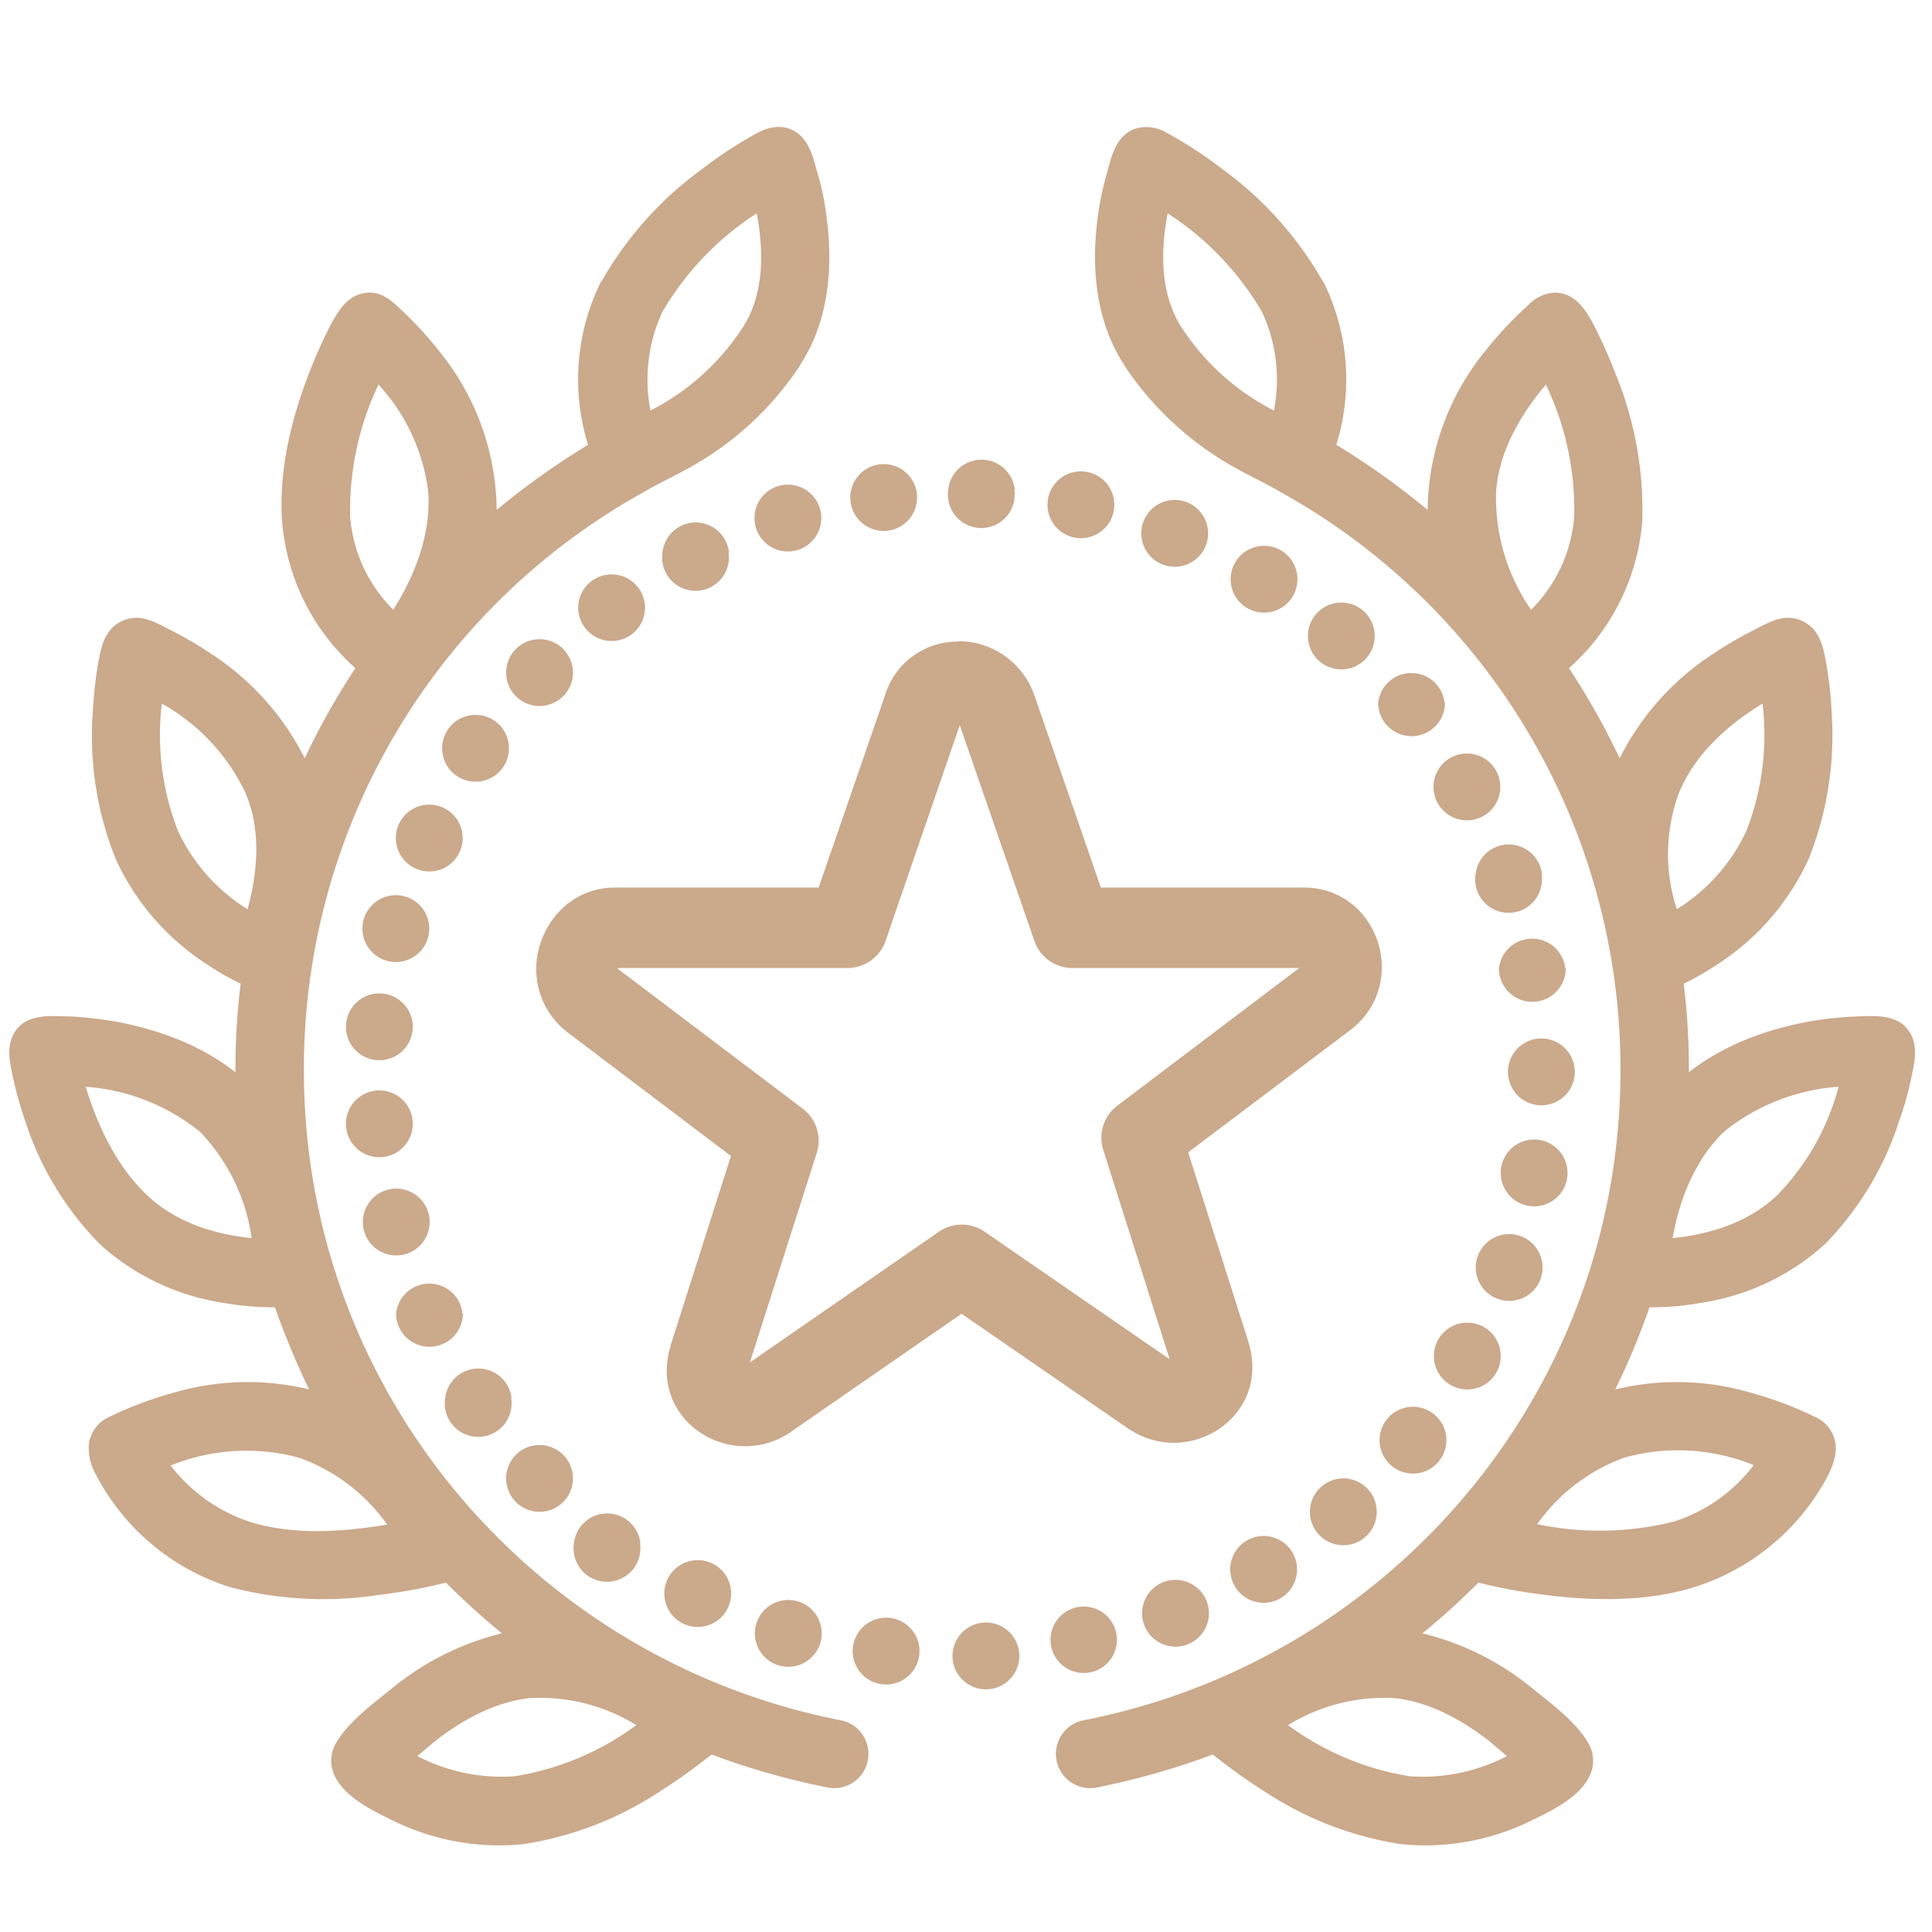 <svg xmlns:xlink="http://www.w3.org/1999/xlink" xmlns="http://www.w3.org/2000/svg" aria-hidden="true" class="fc-bronze svg-spot spotAward" width="48" height="48" viewBox="0 0 48 48"><path d="M32.87 7a8.85 8.85 0 0 0-2.49-2.79 10.5 10.5 0 0 0-1.41-.92.98.98 0 0 0-.74-.1c-.46.14-.6.62-.71 1.04-.09.31-.2.75-.26 1.27-.12 1-.1 2.4.68 3.58v.01c.83 1.24 1.83 2 2.62 2.46.43.25.88.45 1.3.7a16.38 16.38 0 0 1 8.4 14.34c0 8-5.72 14.66-13.34 16.15a.85.85 0 0 0 .33 1.67c.99-.2 1.95-.47 2.88-.82.23.18.7.55 1.32.94a8.46 8.46 0 0 0 3.38 1.29 5.96 5.96 0 0 0 3.26-.61c.5-.24 1.22-.6 1.43-1.15a.86.86 0 0 0-.04-.72c-.29-.53-.92-1-1.38-1.37a6.88 6.88 0 0 0-2.76-1.39c.49-.4.95-.82 1.39-1.26.56.14 1.12.24 1.7.31 1.03.13 2.43.19 3.67-.2a5.68 5.68 0 0 0 3.32-2.78c.12-.24.22-.53.18-.8a.86.86 0 0 0-.47-.63 9.14 9.14 0 0 0-1.64-.62 6.5 6.5 0 0 0-3.36-.08 18 18 0 0 0 .85-2.04c.4 0 .81-.03 1.21-.1a5.89 5.89 0 0 0 3.14-1.46 7.74 7.74 0 0 0 1.85-3.06c.17-.47.27-.9.33-1.2.07-.32.13-.68-.05-.99-.25-.44-.77-.44-1.22-.42a9.1 9.1 0 0 0-1.24.12c-.9.16-2.06.5-3.04 1.27v-.05c0-.73-.04-1.45-.13-2.15.25-.12.6-.31 1-.59a6.15 6.15 0 0 0 2.11-2.52 8.3 8.3 0 0 0 .57-3.58 9.7 9.7 0 0 0-.14-1.28c-.06-.33-.13-.69-.4-.92a.86.86 0 0 0-.5-.2c-.3-.02-.6.15-.85.28a9.3 9.3 0 0 0-1.08.63 6.63 6.63 0 0 0-2.3 2.58 18 18 0 0 0-1.26-2.24 5.46 5.46 0 0 0 1.82-3.63 8.85 8.85 0 0 0-.65-3.65c-.19-.5-.38-.9-.53-1.2-.21-.4-.47-.85-1-.85a.98.98 0 0 0-.64.3c-.2.18-.65.6-1.11 1.19a6.34 6.34 0 0 0-1.4 3.91c-.72-.6-1.47-1.13-2.27-1.62A5.47 5.47 0 0 0 32.88 7h-.01Zm-3.86-1.7a7.29 7.29 0 0 1 2.35 2.46 4 4 0 0 1 .29 2.44 5.96 5.96 0 0 1-2.29-2.06c-.54-.83-.53-1.9-.35-2.84Zm12.55 25.44c.17-.96.56-1.94 1.28-2.63A5.1 5.1 0 0 1 45.68 27a6.1 6.1 0 0 1-1.53 2.7c-.7.66-1.65.97-2.6 1.06Zm-3.37 7.13a4.55 4.55 0 0 1 2.18-1.66 5 5 0 0 1 3.2.19 4.02 4.02 0 0 1-1.97 1.4 7.6 7.6 0 0 1-3.4.07ZM32 42.86a4.57 4.57 0 0 1 2.66-.67c.89.1 1.73.58 2.38 1.1l.4.34a4.54 4.54 0 0 1-2.42.5A6.93 6.93 0 0 1 32 42.86Zm6.41-33.3a7.2 7.2 0 0 1 .7 3.29 3.68 3.68 0 0 1-1.07 2.3 4.88 4.88 0 0 1-.87-2.93c.07-1 .6-1.91 1.24-2.67Zm5.38 7.92a6.57 6.57 0 0 1-.4 3.16 4.55 4.55 0 0 1-1.73 1.95 4.4 4.4 0 0 1 .06-2.91c.4-.95 1.2-1.67 2.07-2.2Zm-19.95.55L22 23.38a1 1 0 0 1-.94.67h-5.71v.02l4.6 3.48a1 1 0 0 1 .34 1.1l-1.66 5.2 4.7-3.25a1 1 0 0 1 1.13 0l4.6 3.17-1.65-5.2a1 1 0 0 1 .35-1.1l4.52-3.42h-5.64a1 1 0 0 1-.94-.67l-1.85-5.35Zm-.03-2.1a2 2 0 0 1 1.88 1.32l1.66 4.8h5.04c1.81 0 2.62 2.28 1.26 3.46l-.06.05-4.07 3.07 1.5 4.72v.01c.56 1.83-1.48 3.13-2.96 2.15l-.02-.01-4.15-2.86-4.25 2.94-.01.01c-1.49.99-3.53-.31-2.97-2.14v-.02l1.5-4.71-4.07-3.08a1.98 1.98 0 0 1-.67-2.18c.22-.71.87-1.41 1.87-1.41h5.05l1.65-4.78a1.88 1.88 0 0 1 1.82-1.33Zm-9.58 20.71a.83.83 0 1 1-1.65 0 .83.83 0 0 1 1.65 0Zm-1.53-1.9a.83.83 0 1 1-1.64 0 .83.83 0 0 1 1.65 0Zm-1.2-2.11a.83.83 0 1 1-1.66 0 .83.83 0 0 1 1.65 0Zm-.83-2.36a.83.83 0 1 1-1.65 0 .83.83 0 0 1 1.65 0Zm-.42-2.44a.83.83 0 1 1-1.65 0 .83.83 0 0 1 1.65 0Zm0-2.41a.83.83 0 1 1-1.65 0 .83.83 0 0 1 1.65 0Zm.41-2.44a.83.83 0 1 1-1.65 0 .83.83 0 0 1 1.65 0Zm.83-2.25a.83.83 0 1 1-1.65 0 .83.83 0 0 1 1.65 0Zm1.15-2.23a.83.83 0 1 1-1.65 0 .83.83 0 0 1 1.65 0Zm1.59-1.88a.83.83 0 1 1-1.65 0 .83.83 0 0 1 1.65 0ZM16.02 15a.83.83 0 1 1-1.65.01.83.83 0 0 1 1.65 0Zm2.08-1.28a.83.83 0 1 1-1.64 0 .83.83 0 0 1 1.65 0Zm2.3-.94a.83.83 0 1 1-1.65 0 .83.83 0 0 1 1.65 0Zm2.38-.51a.83.83 0 1 1-1.65 0 .83.83 0 0 1 1.65 0Zm2.42-.11a.83.83 0 1 1-1.64 0 .83.83 0 0 1 1.65 0Zm2.48.29a.83.83 0 1 1-1.65 0 .83.83 0 0 1 1.65 0Zm2.33.71a.83.83 0 1 1-1.65 0 .83.83 0 0 1 1.65 0Zm2.22 1.14a.83.83 0 1 1-1.65 0 .83.83 0 0 1 1.65 0Zm1.92 1.41a.83.83 0 1 1-1.65 0 .83.83 0 0 1 1.65 0Zm1.75 1.75a.83.83 0 1 1-1.66 0 .83.83 0 0 1 1.65 0Zm1.37 2a.83.83 0 1 1-1.65 0 .83.83 0 0 1 1.65 0Zm1.03 2.26a.83.83 0 1 1-1.64 0 .83.83 0 0 1 1.65 0Zm.6 2.34a.83.83 0 1 1-1.66 0 .83.83 0 0 1 1.65 0Zm.22 2.48a.83.83 0 1 1-1.65 0 .83.83 0 0 1 1.65 0Zm-.18 2.51a.83.83 0 1 1-1.65 0 .83.83 0 0 1 1.65 0Zm-.62 2.35a.83.83 0 1 1-1.65 0 .83.83 0 0 1 1.65 0Zm-1.04 2.2a.83.83 0 1 1-1.65 0 .83.83 0 0 1 1.65 0Zm-1.35 2.09a.83.83 0 1 1-1.65 0 .83.83 0 0 1 1.65 0Zm-1.73 1.78a.83.83 0 1 1-1.65 0 .83.83 0 0 1 1.65 0Zm-1.98 1.43a.83.83 0 1 1-1.65 0 .83.83 0 0 1 1.65 0Zm-2.19 1.09a.83.83 0 1 1-1.65 0 .83.83 0 0 1 1.65 0Zm-2.28.75a.82.82 0 1 1-1.65 0 .82.82 0 0 1 1.65 0Zm-2.43.31a.83.83 0 1 1-1.65 0 .83.83 0 0 1 1.65 0Zm-2.48-.12a.83.83 0 1 1-1.65 0 .83.83 0 0 1 1.65 0Zm-2.43-.44a.83.83 0 1 1-1.65 0 .83.83 0 0 1 1.65 0Zm-2.25-.99a.83.83 0 1 1-1.65 0 .83.83 0 0 1 1.65 0Zm-2.26-1.16a.83.83 0 1 1-1.64 0 .83.83 0 0 1 1.65 0ZM14.94 7a8.85 8.85 0 0 1 2.49-2.79 10.5 10.5 0 0 1 1.41-.92c.23-.12.5-.18.74-.1.46.14.6.62.71 1.04.1.31.2.75.26 1.27.12 1 .1 2.4-.68 3.58v.01a7.82 7.82 0 0 1-2.62 2.46c-.43.25-.88.45-1.3.7a16.38 16.38 0 0 0-8.4 14.34c0 8 5.73 14.66 13.34 16.15a.85.85 0 0 1-.33 1.67c-.99-.2-1.95-.47-2.88-.82-.23.18-.7.55-1.32.94a8.46 8.46 0 0 1-3.38 1.29 5.96 5.96 0 0 1-3.26-.61c-.5-.24-1.22-.6-1.43-1.15a.86.86 0 0 1 .04-.72c.29-.53.92-1 1.38-1.37a6.88 6.88 0 0 1 2.76-1.39c-.49-.4-.95-.82-1.39-1.26-.56.14-1.12.24-1.7.31a9.12 9.12 0 0 1-3.67-.2 5.68 5.68 0 0 1-3.32-2.78 1.35 1.35 0 0 1-.18-.8c.02-.1.1-.45.47-.63a9.13 9.13 0 0 1 1.64-.62 6.5 6.5 0 0 1 3.36-.08c-.32-.66-.6-1.34-.85-2.04-.4 0-.81-.03-1.21-.1a5.89 5.89 0 0 1-3.13-1.46 7.74 7.74 0 0 1-1.86-3.06 9.2 9.2 0 0 1-.33-1.2c-.07-.32-.13-.68.05-.99.25-.44.77-.44 1.22-.42.31 0 .75.04 1.24.12.9.16 2.06.5 3.04 1.27v-.05c0-.73.04-1.45.13-2.15-.25-.12-.6-.31-1-.59a6.15 6.15 0 0 1-2.11-2.52 8.22 8.22 0 0 1-.57-3.58c.03-.5.08-.95.14-1.28.06-.33.13-.69.4-.92a.86.86 0 0 1 .5-.2c.3-.02.6.15.85.28.28.14.67.35 1.08.63a6.63 6.63 0 0 1 2.3 2.58 18 18 0 0 1 1.26-2.24 5.46 5.46 0 0 1-1.82-3.63c-.1-1.34.28-2.69.65-3.65.19-.5.38-.9.53-1.2.21-.4.47-.85 1-.85.25 0 .45.13.64.3.2.18.65.6 1.11 1.19a6.34 6.34 0 0 1 1.4 3.91c.72-.6 1.47-1.13 2.27-1.62A5.47 5.47 0 0 1 14.93 7h.01Zm3.86-1.7a7.29 7.29 0 0 0-2.35 2.46 4.04 4.04 0 0 0-.29 2.44 5.96 5.96 0 0 0 2.29-2.06c.54-.83.53-1.9.35-2.84ZM6.25 30.75a4.77 4.77 0 0 0-1.28-2.63A5.1 5.1 0 0 0 2.13 27c.3.99.77 1.98 1.53 2.7.7.66 1.65.97 2.6 1.06Zm3.37 7.13a4.55 4.55 0 0 0-2.18-1.66 5 5 0 0 0-3.2.19 4.1 4.1 0 0 0 1.97 1.4c1.09.34 2.3.25 3.4.07Zm6.19 4.98a4.57 4.57 0 0 0-2.66-.67c-.89.1-1.73.58-2.38 1.1l-.4.34a4.54 4.54 0 0 0 2.42.5 6.93 6.93 0 0 0 3.02-1.27ZM9.4 9.56a7.26 7.26 0 0 0-.7 3.29 3.68 3.68 0 0 0 1.07 2.3c.55-.87.94-1.89.87-2.93A4.8 4.8 0 0 0 9.4 9.55Zm-5.38 7.92a6.57 6.57 0 0 0 .4 3.16 4.55 4.55 0 0 0 1.73 1.95c.26-.94.34-2-.06-2.91a4.99 4.99 0 0 0-2.07-2.2Z" fill="#CBA98B"></path></svg>